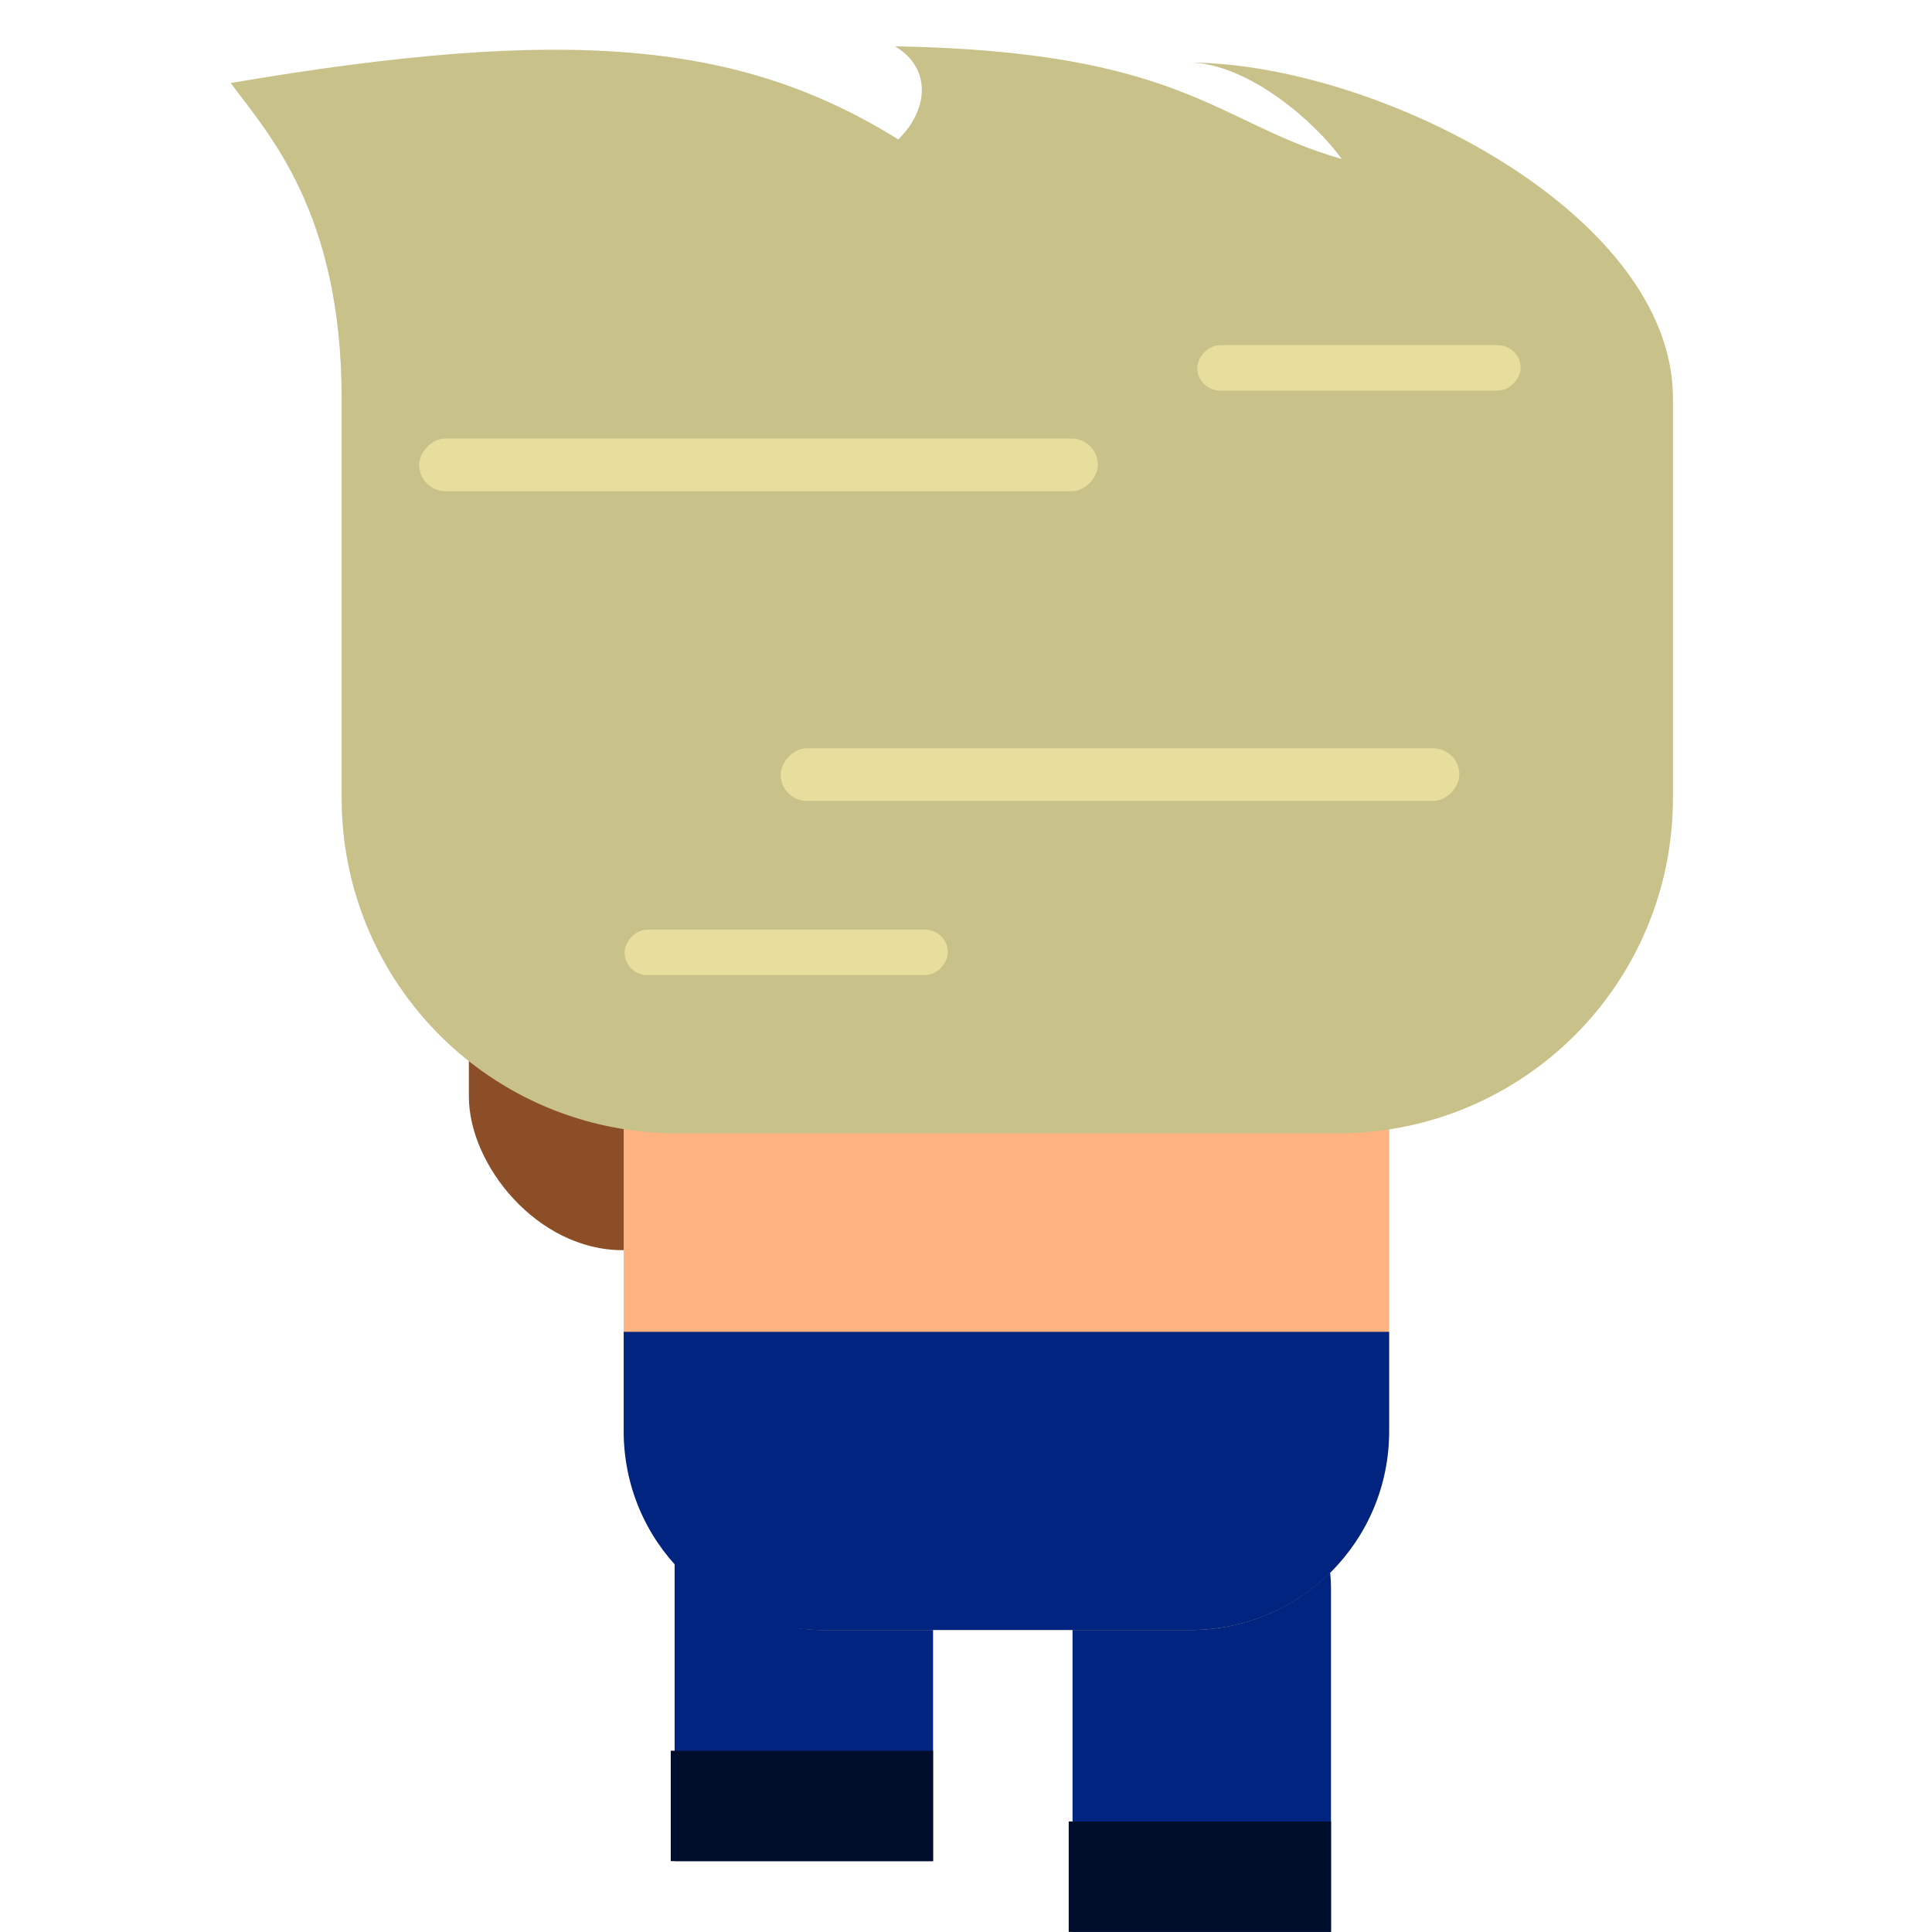 <?xml version="1.0" encoding="UTF-8" standalone="no"?>
<!-- Created with Inkscape (http://www.inkscape.org/) -->

<svg
   xmlns:dc="http://purl.org/dc/elements/1.1/"
   xmlns:cc="http://creativecommons.org/ns#"
   xmlns:rdf="http://www.w3.org/1999/02/22-rdf-syntax-ns#"
   xmlns:svg="http://www.w3.org/2000/svg"
   xmlns="http://www.w3.org/2000/svg"
   xmlns:sodipodi="http://sodipodi.sourceforge.net/DTD/sodipodi-0.dtd"
   xmlns:inkscape="http://www.inkscape.org/namespaces/inkscape"
   width="160"
   height="160"
   viewBox="0 0 42.333 42.333"
   version="1.1"
   id="svg8"
   inkscape:version="0.92.4 5da689c313, 2019-01-14"
   sodipodi:docname="body2-klettern_5.svg">
  <defs
     id="defs2" />
  <sodipodi:namedview
     id="base"
     pagecolor="#ffffff"
     bordercolor="#666666"
     borderopacity="1.0"
     inkscape:pageopacity="0.0"
     inkscape:pageshadow="2"
     inkscape:zoom="5.6568542"
     inkscape:cx="68.037072"
     inkscape:cy="80.244528"
     inkscape:document-units="mm"
     inkscape:current-layer="layer3"
     showgrid="false"
     units="px"
     showguides="true"
     inkscape:guide-bbox="true"
     inkscape:window-width="2556"
     inkscape:window-height="1388"
     inkscape:window-x="0"
     inkscape:window-y="24"
     inkscape:window-maximized="0">
    <sodipodi:guide
       position="58.799,42.496"
       orientation="0,1"
       id="guide4531"
       inkscape:locked="false" />
    <sodipodi:guide
       position="1.503,-0.033"
       orientation="0,1"
       id="guide4533"
       inkscape:locked="false" />
    <sodipodi:guide
       position="42.362,69.223"
       orientation="1,0"
       id="guide4535"
       inkscape:locked="false" />
    <sodipodi:guide
       position="0,47.574"
       orientation="1,0"
       id="guide4537"
       inkscape:locked="false" />
  </sodipodi:namedview>
  <g
     inkscape:groupmode="layer"
     id="layer3"
     inkscape:label="body"
     style="display:inline">
    <path
       style="display:inline;opacity:1;vector-effect:none;fill:#002480;fill-opacity:1;fill-rule:evenodd;stroke:none;stroke-width:0.134px;stroke-linecap:butt;stroke-linejoin:miter;stroke-miterlimit:4;stroke-dasharray:none;stroke-dashoffset:0;stroke-opacity:1;paint-order:stroke markers fill;font-variant-east_asian:normal"
       d="m 26.333,31.949 c 1.569,0 2.831,1.263 2.831,2.832 v 7.55 h -5.663 v -7.55 c 0,-1.569 1.263,-2.832 2.832,-2.832 z"
       id="rect947"
       inkscape:connector-curvature="0"
       sodipodi:nodetypes="ssccss" />
    <rect
       style="display:inline;fill:#000e2b;fill-opacity:1;stroke:none;stroke-width:0.152;stroke-miterlimit:4;stroke-dasharray:none;font-variant-east_asian:normal;opacity:1;vector-effect:none;stroke-linecap:butt;stroke-linejoin:miter;stroke-dashoffset:0;stroke-opacity:1;paint-order:stroke markers fill"
       id="rect894"
       width="5.747"
       height="2.419"
       x="23.417"
       y="39.912"
       ry="1.4050081e-15" />
    <rect
       style="display:inline;opacity:1;vector-effect:none;fill:#8b4e27;fill-opacity:1;fill-rule:evenodd;stroke:none;stroke-width:0.015px;stroke-linecap:butt;stroke-linejoin:miter;stroke-miterlimit:4;stroke-dasharray:none;stroke-dashoffset:0;stroke-opacity:1;paint-order:stroke markers fill"
       id="rect874"
       width="6.731"
       height="14.539"
       x="26.583"
       y="9.818"
       ry="3.365" />
    <rect
       ry="3.365"
       y="12.854"
       x="10.274"
       height="14.539"
       width="6.731"
       id="rect878"
       style="display:inline;opacity:1;vector-effect:none;fill:#8b4e27;fill-opacity:1;fill-rule:evenodd;stroke:none;stroke-width:0.015px;stroke-linecap:butt;stroke-linejoin:miter;stroke-miterlimit:4;stroke-dasharray:none;stroke-dashoffset:0;stroke-opacity:1;paint-order:stroke markers fill" />
    <path
       sodipodi:nodetypes="ssccss"
       inkscape:connector-curvature="0"
       id="path966"
       d="m 17.613,30.398 c 1.569,0 2.832,1.263 2.832,2.832 v 7.55 h -5.663 v -7.55 c 0,-1.569 1.263,-2.832 2.832,-2.832 z"
       style="display:inline;opacity:1;vector-effect:none;fill:#002480;fill-opacity:1;fill-rule:evenodd;stroke:none;stroke-width:0.134px;stroke-linecap:butt;stroke-linejoin:miter;stroke-miterlimit:4;stroke-dasharray:none;stroke-dashoffset:0;stroke-opacity:1;paint-order:stroke markers fill;font-variant-east_asian:normal" />
    <rect
       style="display:inline;fill:#000e2b;fill-opacity:1;stroke:none;stroke-width:0.152;stroke-miterlimit:4;stroke-dasharray:none;font-variant-east_asian:normal;opacity:1;vector-effect:none;stroke-linecap:butt;stroke-linejoin:miter;stroke-dashoffset:0;stroke-opacity:1;paint-order:stroke markers fill"
       id="rect894-7"
       width="5.747"
       height="2.419"
       x="14.697"
       y="38.361"
       ry="1.4050081e-15" />
    <rect
       style="display:inline;opacity:1;vector-effect:none;fill:#ffb380;fill-opacity:1;fill-rule:evenodd;stroke:none;stroke-width:0.117px;stroke-linecap:butt;stroke-linejoin:miter;stroke-miterlimit:4;stroke-dasharray:none;stroke-dashoffset:0;stroke-opacity:1;paint-order:stroke markers fill"
       id="rect4682"
       width="16.772"
       height="18.738"
       x="13.666"
       y="16.978"
       ry="4.357" />
    <path
       style="display:inline;opacity:1;vector-effect:none;fill:#002480;fill-opacity:1;fill-rule:evenodd;stroke:none;stroke-width:0.134px;stroke-linecap:butt;stroke-linejoin:miter;stroke-miterlimit:4;stroke-dasharray:none;stroke-dashoffset:0;stroke-opacity:1;paint-order:stroke markers fill;font-variant-east_asian:normal"
       d="m 30.438,29.183 v 2.176 c 0,2.414 -1.943,4.357 -4.357,4.357 h -8.058 c -2.414,0 -4.357,-1.943 -4.357,-4.357 v -2.176 z"
       id="rect4698"
       inkscape:connector-curvature="0"
       sodipodi:nodetypes="ccssccc" />
    <path
       style="display:inline;opacity:1;vector-effect:none;fill:#c9c18a;fill-opacity:1;fill-rule:evenodd;stroke:none;stroke-width:0.251px;stroke-linecap:butt;stroke-linejoin:miter;stroke-miterlimit:4;stroke-dasharray:none;stroke-dashoffset:0;stroke-opacity:1;paint-order:stroke markers fill;font-variant-east_asian:normal"
       d="m 26.047,1.371 c 1.291,0 2.791,1.321 3.35,2.112 -2.725,-0.774 -3.455,-2.36 -9.787,-2.468 0.762,0.444 0.782,1.334 0.074,2.04 C 16.221,0.907 12.464,0.558 5.055,1.819 c 0.819,1.106 2.43,2.833 2.43,6.909 v 8.749 c 0,4.076 3.281,7.357 7.357,7.357 h 14.458 c 4.076,0 7.357,-3.281 7.357,-7.357 V 8.728 c 0,-4.076 -6.533,-7.357 -10.608,-7.357 z"
       id="rect4540"
       inkscape:connector-curvature="0"
       sodipodi:nodetypes="cccccssssssc" />
    <rect
       style="display:inline;opacity:1;vector-effect:none;fill:#e7dd9d;fill-opacity:1;fill-rule:evenodd;stroke:none;stroke-width:0.028px;stroke-linecap:butt;stroke-linejoin:miter;stroke-miterlimit:4;stroke-dasharray:none;stroke-dashoffset:0;stroke-opacity:1;paint-order:stroke markers fill;font-variant-east_asian:normal"
       id="rect4583"
       width="14.872"
       height="1.154"
       x="-24.056"
       y="9.609"
       ry="0.577"
       transform="scale(-1,1)" />
    <rect
       style="display:inline;opacity:1;vector-effect:none;fill:#e7dd9d;fill-opacity:1;fill-rule:evenodd;stroke:none;stroke-width:0.028px;stroke-linecap:butt;stroke-linejoin:miter;stroke-miterlimit:4;stroke-dasharray:none;stroke-dashoffset:0;stroke-opacity:1;paint-order:stroke markers fill;font-variant-east_asian:normal"
       id="rect4585"
       width="7.084"
       height="0.994"
       x="-33.319"
       y="7.564"
       ry="0.497"
       transform="scale(-1,1)" />
    <rect
       style="display:inline;opacity:1;vector-effect:none;fill:#e7dd9d;fill-opacity:1;fill-rule:evenodd;stroke:none;stroke-width:0.028px;stroke-linecap:butt;stroke-linejoin:miter;stroke-miterlimit:4;stroke-dasharray:none;stroke-dashoffset:0;stroke-opacity:1;paint-order:stroke markers fill;font-variant-east_asian:normal"
       id="rect4583-1"
       width="14.872"
       height="1.154"
       x="-31.978"
       y="16.396"
       ry="0.577"
       transform="scale(-1,1)" />
    <rect
       style="display:inline;opacity:1;vector-effect:none;fill:#e7dd9d;fill-opacity:1;fill-rule:evenodd;stroke:none;stroke-width:0.028px;stroke-linecap:butt;stroke-linejoin:miter;stroke-miterlimit:4;stroke-dasharray:none;stroke-dashoffset:0;stroke-opacity:1;paint-order:stroke markers fill;font-variant-east_asian:normal"
       id="rect4585-0"
       width="7.084"
       height="0.994"
       x="-20.769"
       y="20.371"
       ry="0.497"
       transform="scale(-1,1)" />
  </g>
</svg>
